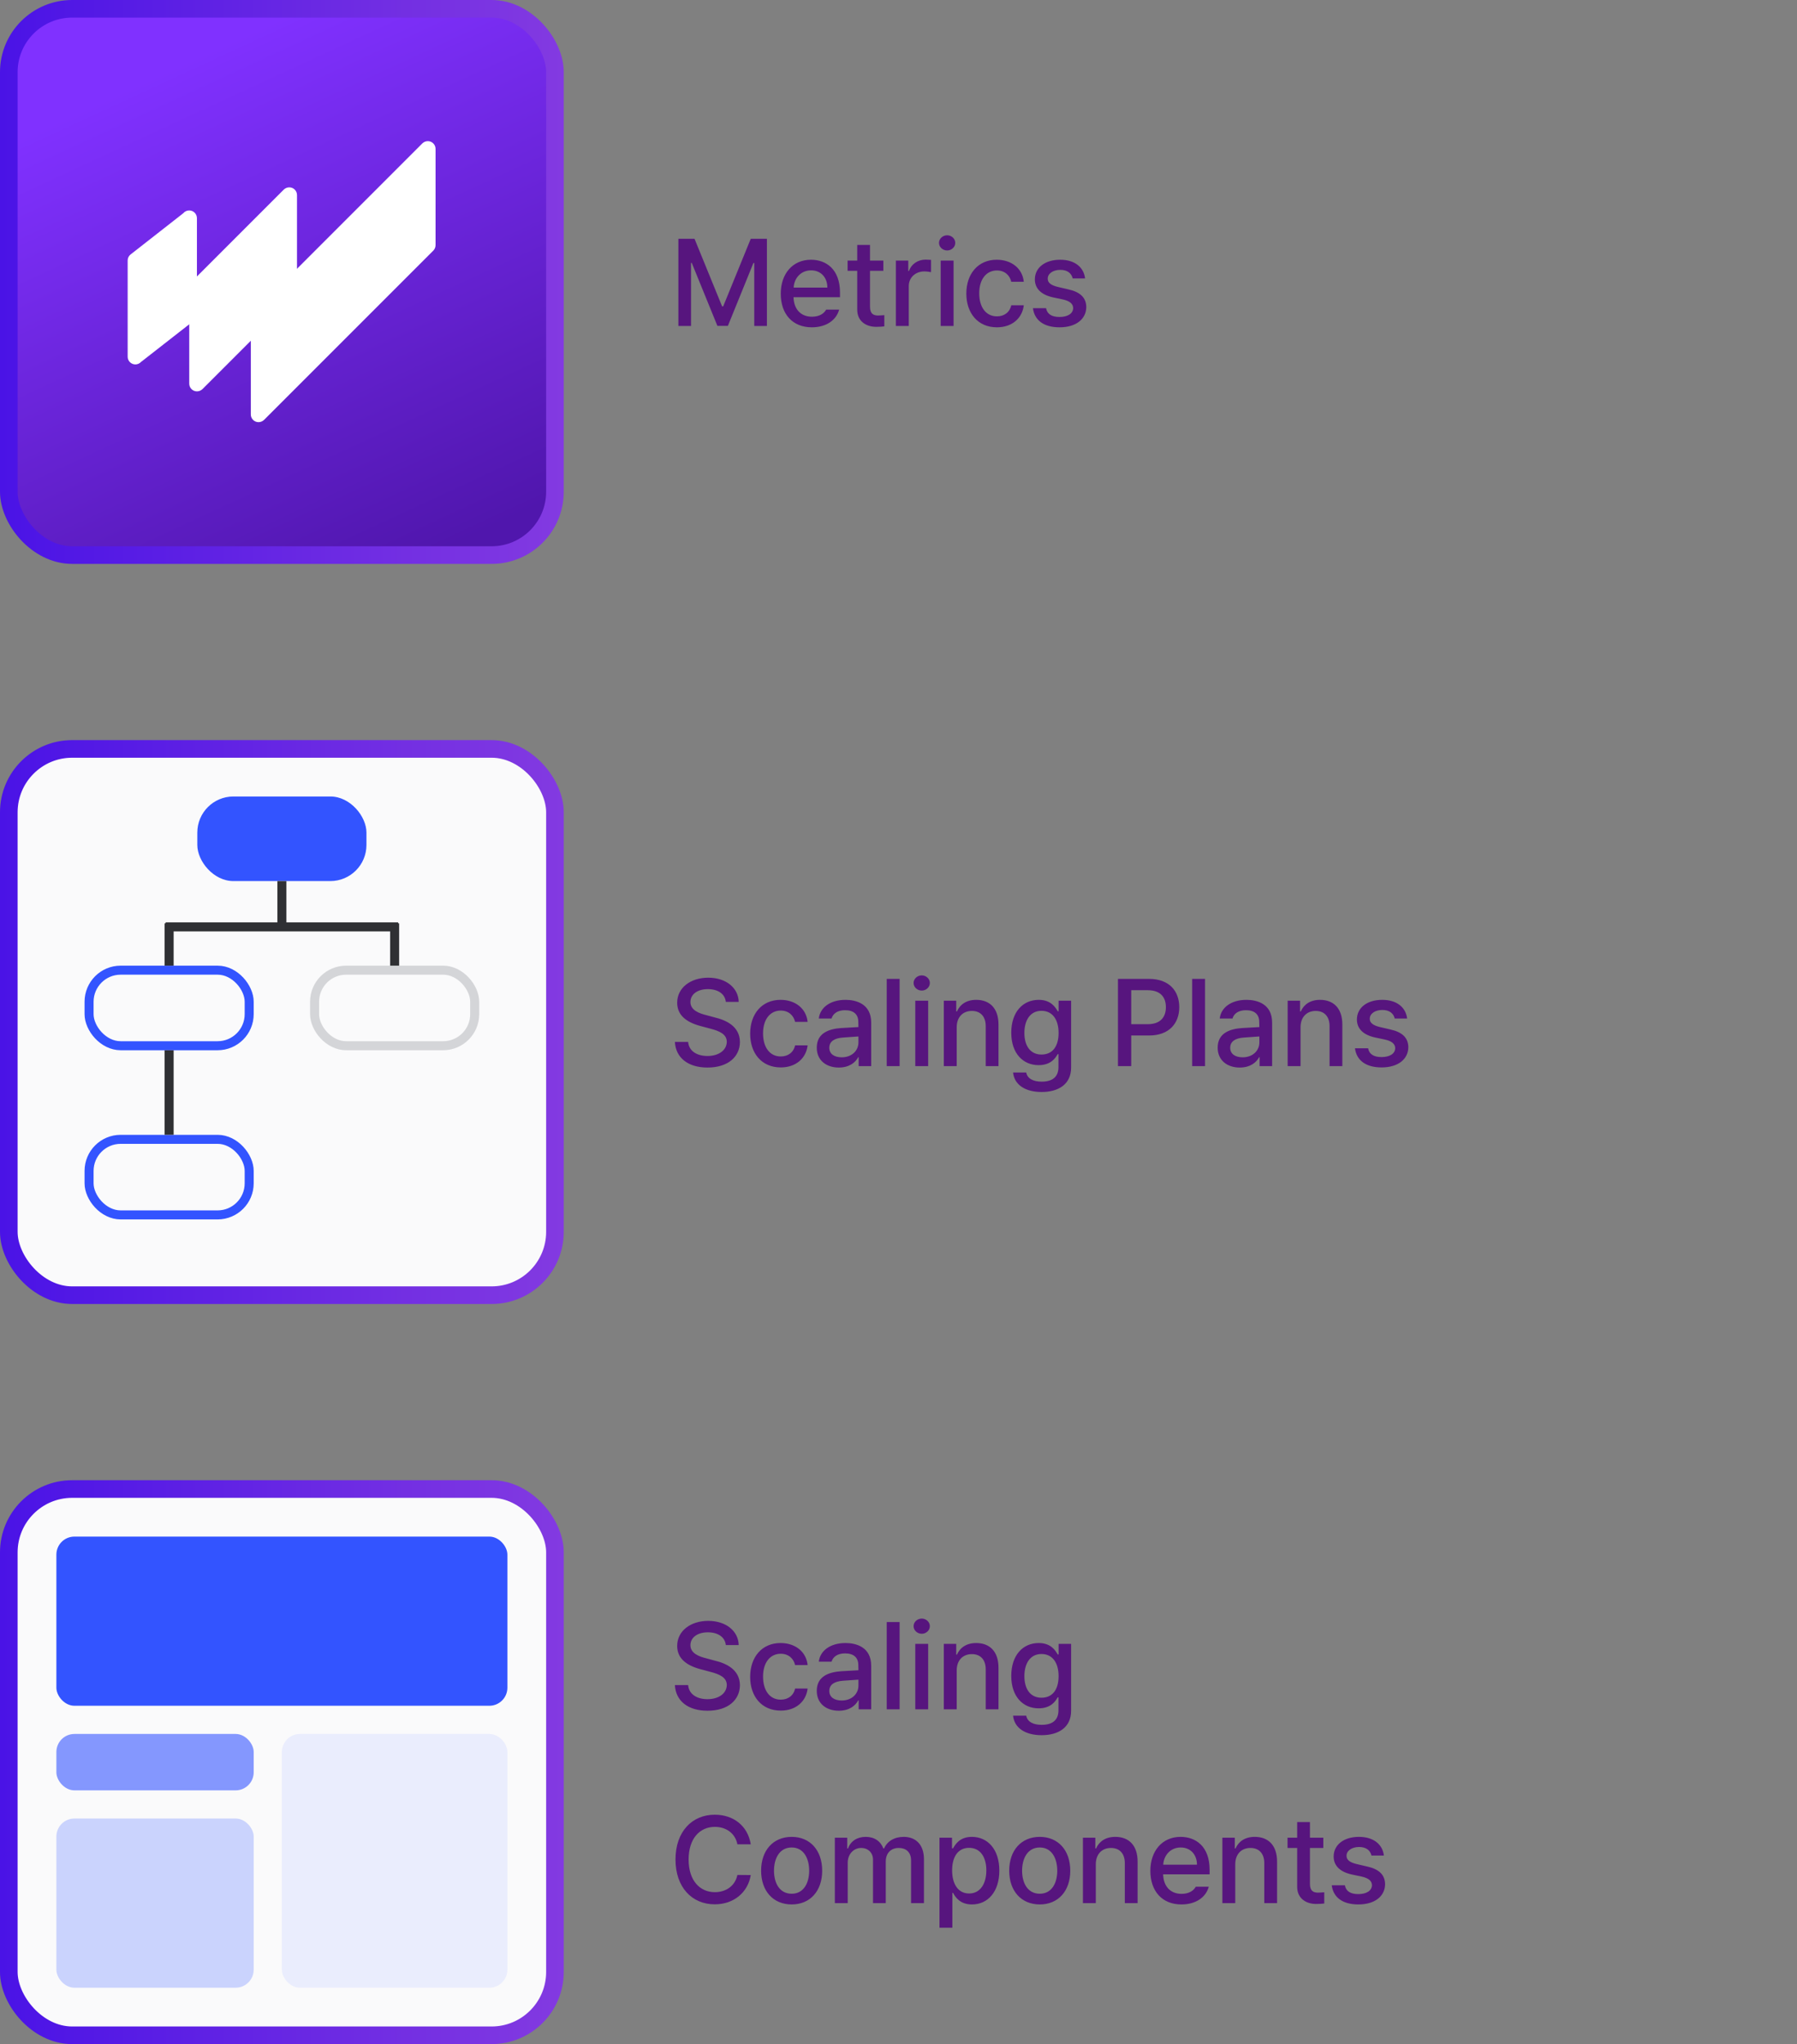<svg width="204" height="232" viewBox="0 0 204 232" fill="none" xmlns="http://www.w3.org/2000/svg">
<rect x="0" y="0" width="204" height="232" fill="#808080" stroke="none"/>
<rect x="1" y="1" width="62" height="62" rx="7.192" fill="url(#paint0_linear_164_189)"/>
<rect x="1" y="1" width="62" height="62" rx="7.192" stroke="url(#paint1_linear_164_189)" stroke-width="2"/>
<path d="M21.483 23.885C21.209 23.885 20.969 24.005 20.805 24.201L14.831 28.876C14.623 29.04 14.492 29.281 14.492 29.565V40.487C14.492 40.968 14.885 41.361 15.366 41.361C15.617 41.361 15.847 41.252 15.999 41.088L22.029 36.38L22.018 36.369C22.225 36.206 22.356 35.965 22.356 35.681V24.759C22.356 24.278 21.963 23.885 21.483 23.885Z" fill="white"/>
<path d="M33.716 22.137C33.716 21.656 33.323 21.263 32.842 21.263C32.602 21.263 32.383 21.361 32.219 21.514L21.734 32C21.581 32.153 21.483 32.371 21.483 32.623V43.545C21.483 44.026 21.876 44.419 22.356 44.419C22.597 44.419 22.815 44.321 22.979 44.168L33.465 33.682C33.618 33.529 33.716 33.311 33.716 33.06V22.137Z" fill="white"/>
<path d="M49.445 16.894C49.445 16.414 49.051 16.02 48.571 16.02C48.331 16.02 48.112 16.119 47.948 16.272L28.724 35.496C28.571 35.648 28.473 35.867 28.473 36.118V47.041C28.473 47.522 28.866 47.915 29.347 47.915C29.587 47.915 29.806 47.816 29.97 47.663L49.193 28.44C49.346 28.287 49.445 28.068 49.445 27.817V16.894Z" fill="white"/>
<path d="M77.012 27.102H78.844L81.975 34.772H82.098L85.228 27.102H87.061V37H85.625V29.85H85.529L82.631 36.986H81.441L78.529 29.836H78.447V37H77.012V27.102ZM92.16 37.15C89.973 37.15 88.633 35.647 88.633 33.336C88.633 31.053 90 29.48 92.064 29.48C93.76 29.48 95.359 30.533 95.359 33.213V33.732H90.082C90.123 35.141 90.95 35.947 92.174 35.947C93.008 35.947 93.541 35.592 93.787 35.141H95.264C94.936 36.344 93.787 37.15 92.16 37.15ZM90.096 32.639H93.924C93.924 31.504 93.199 30.684 92.078 30.684C90.909 30.684 90.15 31.586 90.096 32.639ZM100.281 29.576V30.738H98.764V34.812C98.764 35.647 99.188 35.797 99.652 35.81C99.857 35.81 100.186 35.783 100.391 35.77V37.041C100.186 37.068 99.871 37.096 99.475 37.096C98.326 37.096 97.301 36.467 97.314 35.113V30.738H96.221V29.576H97.314V27.799H98.764V29.576H100.281ZM101.703 37V29.576H103.111V30.752H103.193C103.467 29.959 104.205 29.467 105.08 29.467C105.258 29.467 105.545 29.48 105.695 29.494V30.889C105.572 30.861 105.23 30.807 104.93 30.807C103.918 30.807 103.166 31.504 103.166 32.475V37H101.703ZM106.789 37V29.576H108.252V37H106.789ZM107.527 28.428C107.021 28.428 106.598 28.045 106.598 27.566C106.598 27.088 107.021 26.705 107.527 26.705C108.02 26.705 108.443 27.088 108.443 27.566C108.443 28.045 108.02 28.428 107.527 28.428ZM113.174 37.15C111.014 37.15 109.701 35.551 109.701 33.322C109.701 31.053 111.055 29.48 113.146 29.48C114.842 29.48 116.072 30.479 116.223 31.982H114.801C114.65 31.285 114.09 30.697 113.174 30.697C111.971 30.697 111.164 31.695 111.164 33.281C111.164 34.908 111.957 35.906 113.174 35.906C113.994 35.906 114.623 35.455 114.801 34.648H116.223C116.059 36.084 114.924 37.15 113.174 37.15ZM121.773 31.6C121.637 31.012 121.172 30.629 120.365 30.629C119.531 30.629 118.93 31.066 118.943 31.627C118.93 32.065 119.285 32.379 120.105 32.57L121.281 32.844C122.648 33.145 123.305 33.801 123.318 34.853C123.305 36.193 122.184 37.15 120.283 37.15C118.506 37.15 117.439 36.357 117.262 34.977H118.752C118.875 35.647 119.395 35.975 120.27 35.975C121.213 35.975 121.814 35.592 121.828 34.963C121.814 34.484 121.459 34.17 120.68 33.992L119.518 33.746C118.178 33.445 117.48 32.734 117.48 31.709C117.48 30.383 118.629 29.48 120.352 29.48C122.006 29.48 123.031 30.328 123.182 31.6H121.773Z" fill="#57157E"/>
<rect x="1" y="85" width="62" height="62" rx="7.192" fill="#FAFAFB"/>
<rect x="1" y="85" width="62" height="62" rx="7.192" stroke="url(#paint2_linear_164_189)" stroke-width="2"/>
<rect x="22.4" y="90.4" width="19.2" height="9.6" rx="4.096" fill="#3354FF"/>
<rect x="10.112" y="110.112" width="18.176" height="8.576" rx="3.584" fill="#FAFAFB"/>
<rect x="10.112" y="110.112" width="18.176" height="8.576" rx="3.584" stroke="#3354FF" stroke-width="1.024"/>
<rect x="10.112" y="129.312" width="18.176" height="8.576" rx="3.584" fill="#FAFAFB"/>
<rect x="10.112" y="129.312" width="18.176" height="8.576" rx="3.584" stroke="#3354FF" stroke-width="1.024"/>
<rect x="35.712" y="110.112" width="18.176" height="8.576" rx="3.584" fill="#FAFAFB"/>
<rect x="35.712" y="110.112" width="18.176" height="8.576" rx="3.584" stroke="#D4D5D8" stroke-width="1.024"/>
<path d="M19.2 119.2L19.2 128.8" stroke="#2F3033" stroke-width="1.024"/>
<path d="M19.2 104.8L19.2 109.6" stroke="#2F3033" stroke-width="1.024"/>
<path d="M45.2 105.2H18.8" stroke="#2F3033" stroke-width="1.024"/>
<path d="M44.8 104.8L44.8 109.6" stroke="#2F3033" stroke-width="1.024"/>
<path d="M32 100L32 104.8" stroke="#2F3033" stroke-width="1.024"/>
<path d="M82.398 113.713C82.303 112.797 81.496 112.264 80.361 112.264C79.144 112.264 78.379 112.879 78.379 113.727C78.379 114.67 79.404 115.025 80.184 115.217L81.141 115.477C82.412 115.777 83.984 116.475 83.998 118.266C83.984 119.934 82.658 121.164 80.32 121.164C78.106 121.164 76.711 120.057 76.615 118.252H78.119C78.215 119.332 79.158 119.852 80.32 119.852C81.578 119.852 82.494 119.209 82.508 118.238C82.494 117.377 81.688 117.021 80.635 116.748L79.459 116.434C77.873 115.996 76.875 115.189 76.875 113.809C76.875 112.1 78.406 110.965 80.402 110.965C82.412 110.965 83.82 112.113 83.861 113.713H82.398ZM88.633 121.15C86.473 121.15 85.16 119.551 85.16 117.322C85.16 115.053 86.514 113.48 88.606 113.48C90.301 113.48 91.531 114.479 91.682 115.982H90.26C90.109 115.285 89.549 114.697 88.633 114.697C87.43 114.697 86.623 115.695 86.623 117.281C86.623 118.908 87.416 119.906 88.633 119.906C89.453 119.906 90.082 119.455 90.26 118.648H91.682C91.518 120.084 90.383 121.15 88.633 121.15ZM92.721 118.908C92.721 117.213 94.156 116.775 95.496 116.68C95.988 116.646 97.103 116.584 97.451 116.57L97.438 115.982C97.438 115.148 96.932 114.656 95.934 114.656C95.072 114.656 94.553 115.053 94.402 115.6H92.953C93.09 114.369 94.238 113.48 95.988 113.48C97.164 113.48 98.9 113.918 98.9 116.064V121H97.478V119.988H97.424C97.137 120.549 96.453 121.164 95.223 121.164C93.814 121.164 92.721 120.357 92.721 118.908ZM94.143 118.922C94.143 119.633 94.731 120.002 95.551 120.002C96.74 120.002 97.451 119.209 97.451 118.32V117.637L95.701 117.76C94.744 117.828 94.143 118.184 94.143 118.922ZM102.127 111.102V121H100.664V111.102H102.127ZM103.904 121V113.576H105.367V121H103.904ZM104.643 112.428C104.137 112.428 103.713 112.045 103.713 111.566C103.713 111.088 104.137 110.705 104.643 110.705C105.135 110.705 105.559 111.088 105.559 111.566C105.559 112.045 105.135 112.428 104.643 112.428ZM108.607 116.598V121H107.145V113.576H108.553V114.793H108.635C108.99 114 109.715 113.48 110.822 113.48C112.354 113.48 113.352 114.438 113.352 116.283V121H111.902V116.461C111.902 115.381 111.314 114.738 110.33 114.738C109.332 114.738 108.607 115.408 108.607 116.598ZM118.246 123.939C116.373 123.939 115.143 123.105 115.006 121.725H116.496C116.633 122.422 117.289 122.764 118.26 122.764C119.422 122.764 120.16 122.271 120.16 121.109V119.646H120.064C119.805 120.125 119.271 120.891 117.904 120.891C116.154 120.891 114.801 119.578 114.801 117.213C114.801 114.848 116.127 113.48 117.918 113.48C119.299 113.48 119.805 114.314 120.078 114.779H120.174V113.576H121.596V121.164C121.596 123.064 120.16 123.939 118.246 123.939ZM118.232 119.688C119.477 119.688 120.174 118.771 120.174 117.24C120.174 115.736 119.49 114.725 118.232 114.725C116.934 114.725 116.291 115.818 116.291 117.24C116.291 118.689 116.961 119.688 118.232 119.688ZM126.914 121V111.102H130.441C132.738 111.102 133.873 112.482 133.873 114.314C133.873 116.133 132.738 117.527 130.441 117.527H128.418V121H126.914ZM128.418 116.242H130.291C131.754 116.242 132.355 115.422 132.355 114.314C132.355 113.193 131.754 112.387 130.291 112.387H128.418V116.242ZM136.799 111.102V121H135.336V111.102H136.799ZM138.234 118.908C138.234 117.213 139.67 116.775 141.01 116.68C141.502 116.646 142.616 116.584 142.965 116.57L142.951 115.982C142.951 115.148 142.445 114.656 141.447 114.656C140.586 114.656 140.066 115.053 139.916 115.6H138.467C138.604 114.369 139.752 113.48 141.502 113.48C142.678 113.48 144.414 113.918 144.414 116.064V121H142.992V119.988H142.938C142.65 120.549 141.967 121.164 140.736 121.164C139.328 121.164 138.234 120.357 138.234 118.908ZM139.656 118.922C139.656 119.633 140.244 120.002 141.064 120.002C142.254 120.002 142.965 119.209 142.965 118.32V117.637L141.215 117.76C140.258 117.828 139.656 118.184 139.656 118.922ZM147.641 116.598V121H146.178V113.576H147.586V114.793H147.668C148.023 114 148.748 113.48 149.855 113.48C151.387 113.48 152.385 114.438 152.385 116.283V121H150.936V116.461C150.936 115.381 150.348 114.738 149.363 114.738C148.365 114.738 147.641 115.408 147.641 116.598ZM158.332 115.6C158.195 115.012 157.73 114.629 156.924 114.629C156.09 114.629 155.488 115.066 155.502 115.627C155.488 116.064 155.844 116.379 156.664 116.57L157.84 116.844C159.207 117.145 159.863 117.801 159.877 118.854C159.863 120.193 158.742 121.15 156.842 121.15C155.064 121.15 153.998 120.357 153.82 118.977H155.311C155.434 119.646 155.953 119.975 156.828 119.975C157.771 119.975 158.373 119.592 158.387 118.963C158.373 118.484 158.018 118.17 157.238 117.992L156.076 117.746C154.736 117.445 154.039 116.734 154.039 115.709C154.039 114.383 155.188 113.48 156.91 113.48C158.564 113.48 159.59 114.328 159.74 115.6H158.332Z" fill="#57157E"/>
<rect x="1" y="169" width="62" height="62" rx="7.192" fill="#FAFAFB"/>
<rect x="1" y="169" width="62" height="62" rx="7.192" stroke="url(#paint3_linear_164_189)" stroke-width="2"/>
<rect x="6.4" y="174.4" width="51.2" height="19.2" rx="2.048" fill="#3354FF"/>
<rect x="6.4" y="206.4" width="22.4" height="19.2" rx="2.048" fill="#CAD3FD"/>
<rect x="6.4" y="196.8" width="22.4" height="6.4" rx="2.048" fill="#8497FE"/>
<rect x="32" y="196.8" width="25.6" height="28.8" rx="2.048" fill="#EAEDFD"/>
<path d="M82.398 186.713C82.303 185.797 81.496 185.264 80.361 185.264C79.144 185.264 78.379 185.879 78.379 186.727C78.379 187.67 79.404 188.025 80.184 188.217L81.141 188.477C82.412 188.777 83.984 189.475 83.998 191.266C83.984 192.934 82.658 194.164 80.32 194.164C78.106 194.164 76.711 193.057 76.615 191.252H78.119C78.215 192.332 79.158 192.852 80.32 192.852C81.578 192.852 82.494 192.209 82.508 191.238C82.494 190.377 81.688 190.021 80.635 189.748L79.459 189.434C77.873 188.996 76.875 188.189 76.875 186.809C76.875 185.1 78.406 183.965 80.402 183.965C82.412 183.965 83.82 185.113 83.861 186.713H82.398ZM88.633 194.15C86.473 194.15 85.16 192.551 85.16 190.322C85.16 188.053 86.514 186.48 88.606 186.48C90.301 186.48 91.531 187.479 91.682 188.982H90.26C90.109 188.285 89.549 187.697 88.633 187.697C87.43 187.697 86.623 188.695 86.623 190.281C86.623 191.908 87.416 192.906 88.633 192.906C89.453 192.906 90.082 192.455 90.26 191.648H91.682C91.518 193.084 90.383 194.15 88.633 194.15ZM92.721 191.908C92.721 190.213 94.156 189.775 95.496 189.68C95.988 189.646 97.103 189.584 97.451 189.57L97.438 188.982C97.438 188.148 96.932 187.656 95.934 187.656C95.072 187.656 94.553 188.053 94.402 188.6H92.953C93.09 187.369 94.238 186.48 95.988 186.48C97.164 186.48 98.9 186.918 98.9 189.064V194H97.478V192.988H97.424C97.137 193.549 96.453 194.164 95.223 194.164C93.814 194.164 92.721 193.357 92.721 191.908ZM94.143 191.922C94.143 192.633 94.731 193.002 95.551 193.002C96.74 193.002 97.451 192.209 97.451 191.32V190.637L95.701 190.76C94.744 190.828 94.143 191.184 94.143 191.922ZM102.127 184.102V194H100.664V184.102H102.127ZM103.904 194V186.576H105.367V194H103.904ZM104.643 185.428C104.137 185.428 103.713 185.045 103.713 184.566C103.713 184.088 104.137 183.705 104.643 183.705C105.135 183.705 105.559 184.088 105.559 184.566C105.559 185.045 105.135 185.428 104.643 185.428ZM108.607 189.598V194H107.145V186.576H108.553V187.793H108.635C108.99 187 109.715 186.48 110.822 186.48C112.354 186.48 113.352 187.438 113.352 189.283V194H111.902V189.461C111.902 188.381 111.314 187.738 110.33 187.738C109.332 187.738 108.607 188.408 108.607 189.598ZM118.246 196.939C116.373 196.939 115.143 196.105 115.006 194.725H116.496C116.633 195.422 117.289 195.764 118.26 195.764C119.422 195.764 120.16 195.271 120.16 194.109V192.646H120.064C119.805 193.125 119.271 193.891 117.904 193.891C116.154 193.891 114.801 192.578 114.801 190.213C114.801 187.848 116.127 186.48 117.918 186.48C119.299 186.48 119.805 187.314 120.078 187.779H120.174V186.576H121.596V194.164C121.596 196.064 120.16 196.939 118.246 196.939ZM118.232 192.688C119.477 192.688 120.174 191.771 120.174 190.24C120.174 188.736 119.49 187.725 118.232 187.725C116.934 187.725 116.291 188.818 116.291 190.24C116.291 191.689 116.961 192.688 118.232 192.688ZM83.711 209.328C83.465 208.057 82.412 207.346 81.154 207.346C79.445 207.346 78.174 208.658 78.174 211.051C78.174 213.457 79.459 214.756 81.154 214.756C82.398 214.756 83.451 214.059 83.711 212.801L85.228 212.814C84.914 214.77 83.314 216.137 81.141 216.137C78.557 216.137 76.684 214.209 76.684 211.051C76.684 207.879 78.57 205.965 81.141 205.965C83.232 205.965 84.887 207.195 85.228 209.328H83.711ZM89.877 216.15C87.772 216.15 86.404 214.619 86.404 212.322C86.404 210.012 87.772 208.48 89.877 208.48C91.969 208.48 93.336 210.012 93.336 212.322C93.336 214.619 91.969 216.15 89.877 216.15ZM89.877 214.934C91.217 214.934 91.859 213.744 91.859 212.322C91.859 210.9 91.217 209.684 89.877 209.684C88.51 209.684 87.867 210.9 87.867 212.322C87.867 213.744 88.51 214.934 89.877 214.934ZM94.772 216V208.576H96.18V209.793H96.262C96.576 208.959 97.301 208.48 98.285 208.48C99.269 208.48 99.967 208.973 100.281 209.793H100.363C100.719 208.986 101.512 208.48 102.592 208.48C103.932 208.48 104.889 209.328 104.889 211.023V216H103.426V211.16C103.426 210.162 102.797 209.738 102.031 209.738C101.088 209.738 100.555 210.381 100.555 211.27V216H99.106V211.078C99.106 210.271 98.545 209.738 97.752 209.738C96.932 209.738 96.234 210.422 96.234 211.42V216H94.772ZM106.652 218.789V208.576H108.074V209.779H108.197C108.457 209.314 108.963 208.48 110.33 208.48C112.121 208.48 113.447 209.889 113.447 212.309C113.447 214.701 112.148 216.15 110.344 216.15C108.99 216.15 108.457 215.33 108.197 214.838H108.115V218.789H106.652ZM108.088 212.281C108.088 213.84 108.771 214.906 110.016 214.906C111.301 214.906 111.971 213.771 111.971 212.281C111.971 210.818 111.314 209.725 110.016 209.725C108.758 209.725 108.088 210.736 108.088 212.281ZM118.041 216.15C115.936 216.15 114.568 214.619 114.568 212.322C114.568 210.012 115.936 208.48 118.041 208.48C120.133 208.48 121.5 210.012 121.5 212.322C121.5 214.619 120.133 216.15 118.041 216.15ZM118.041 214.934C119.381 214.934 120.023 213.744 120.023 212.322C120.023 210.9 119.381 209.684 118.041 209.684C116.674 209.684 116.031 210.9 116.031 212.322C116.031 213.744 116.674 214.934 118.041 214.934ZM124.398 211.598V216H122.936V208.576H124.344V209.793H124.426C124.781 209 125.506 208.48 126.613 208.48C128.145 208.48 129.143 209.438 129.143 211.283V216H127.693V211.461C127.693 210.381 127.105 209.738 126.121 209.738C125.123 209.738 124.398 210.408 124.398 211.598ZM134.119 216.15C131.932 216.15 130.592 214.646 130.592 212.336C130.592 210.053 131.959 208.48 134.023 208.48C135.719 208.48 137.318 209.533 137.318 212.213V212.732H132.041C132.082 214.141 132.909 214.947 134.133 214.947C134.967 214.947 135.5 214.592 135.746 214.141H137.223C136.895 215.344 135.746 216.15 134.119 216.15ZM132.055 211.639H135.883C135.883 210.504 135.158 209.684 134.037 209.684C132.868 209.684 132.109 210.586 132.055 211.639ZM140.23 211.598V216H138.768V208.576H140.176V209.793H140.258C140.613 209 141.338 208.48 142.445 208.48C143.977 208.48 144.975 209.438 144.975 211.283V216H143.525V211.461C143.525 210.381 142.938 209.738 141.953 209.738C140.955 209.738 140.23 210.408 140.23 211.598ZM150.225 208.576V209.738H148.707V213.812C148.707 214.646 149.131 214.797 149.596 214.811C149.801 214.811 150.129 214.783 150.334 214.77V216.041C150.129 216.068 149.814 216.096 149.418 216.096C148.27 216.096 147.244 215.467 147.258 214.113V209.738H146.164V208.576H147.258V206.799H148.707V208.576H150.225ZM155.693 210.6C155.557 210.012 155.092 209.629 154.285 209.629C153.451 209.629 152.85 210.066 152.863 210.627C152.85 211.064 153.205 211.379 154.025 211.57L155.201 211.844C156.568 212.145 157.225 212.801 157.238 213.854C157.225 215.193 156.104 216.15 154.203 216.15C152.426 216.15 151.359 215.357 151.182 213.977H152.672C152.795 214.646 153.314 214.975 154.189 214.975C155.133 214.975 155.734 214.592 155.748 213.963C155.734 213.484 155.379 213.17 154.6 212.992L153.438 212.746C152.098 212.445 151.4 211.734 151.4 210.709C151.4 209.383 152.549 208.48 154.271 208.48C155.926 208.48 156.951 209.328 157.102 210.6H155.693Z" fill="#57157E"/>
<defs>
<linearGradient id="paint0_linear_164_189" x1="2.93276e-07" y1="16.705" x2="26.314" y2="73.604" gradientUnits="userSpaceOnUse">
<stop stop-color="#8031FF"/>
<stop offset="1" stop-color="#5016AD"/>
</linearGradient>
<linearGradient id="paint1_linear_164_189" x1="-5.25997e-07" y1="22.642" x2="64" y2="22.642" gradientUnits="userSpaceOnUse">
<stop stop-color="#4A13E6"/>
<stop offset="1" stop-color="#833AE1"/>
</linearGradient>
<linearGradient id="paint2_linear_164_189" x1="-5.25997e-07" y1="106.643" x2="64" y2="106.643" gradientUnits="userSpaceOnUse">
<stop stop-color="#4A13E6"/>
<stop offset="1" stop-color="#833AE1"/>
</linearGradient>
<linearGradient id="paint3_linear_164_189" x1="-5.25997e-07" y1="190.643" x2="64" y2="190.643" gradientUnits="userSpaceOnUse">
<stop stop-color="#4A13E6"/>
<stop offset="1" stop-color="#833AE1"/>
</linearGradient>
</defs>
</svg>
